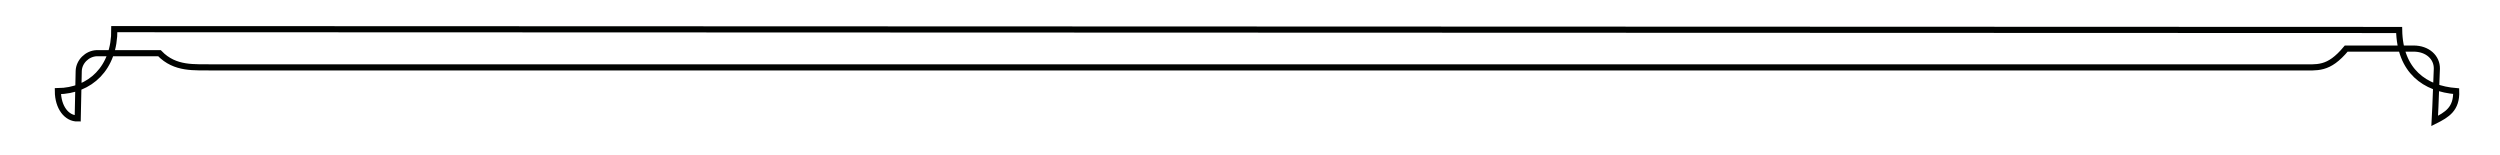 <?xml version="1.0" encoding="UTF-8" standalone="no"?>
<!-- Created with Inkscape (http://www.inkscape.org/) -->

<svg
   xmlns:dc="http://purl.org/dc/elements/1.1/"
   xmlns:cc="http://creativecommons.org/ns#"
   xmlns:rdf="http://www.w3.org/1999/02/22-rdf-syntax-ns#"
   xmlns:svg="http://www.w3.org/2000/svg"
   xmlns="http://www.w3.org/2000/svg"
   xmlns:sodipodi="http://sodipodi.sourceforge.net/DTD/sodipodi-0.dtd"
   xmlns:inkscape="http://www.inkscape.org/namespaces/inkscape"
   version="1.1"
   id="svg866"
   width="1631"
   height="101"
   viewBox="0 0 1631 101"
   sodipodi:docname="classheader.svg"
   inkscape:version="0.92.2 2405546, 2018-03-11">
  <defs
     id="defs870" />
  <sodipodi:namedview
     pagecolor="#ffffff"
     bordercolor="#666666"
     borderopacity="1"
     objecttolerance="10"
     gridtolerance="10"
     guidetolerance="10"
     inkscape:pageopacity="0"
     inkscape:pageshadow="2"
     inkscape:window-width="1920"
     inkscape:window-height="1011"
     id="namedview868"
     showgrid="false"
     inkscape:zoom="8"
     inkscape:cx="1536.102"
     inkscape:cy="65.000503"
     inkscape:window-x="0"
     inkscape:window-y="27"
     inkscape:window-maximized="1"
     inkscape:current-layer="svg866" />
  <path
     style="fill:none;stroke:#000200;stroke-width:4;stroke-linecap:butt;stroke-linejoin:miter;stroke-miterlimit:4;stroke-dasharray:none;stroke-opacity:1"
     d="M 50.699,77.269 C 43.516,77.419 37.806,70.088 37.755,59.47 58.581,59.226 74.862,44.629 74.588,19.019 L 1565.199,19.558 c 0.469,26.939 16.909,38.314 37.215,39.912 0.413,11.558 -5.926,15.365 -14.023,19.417 0,0 0.707,-12.789 1.414,-34.003 0.171,-7.339 -6.001,-13.237 -15.312,-13.191 h -43.813 c -11.734,14.089 -18.682,12.184 -30.655,12.27 H 138.593 C 127.015,43.731 114.29,45.386 104.037,34.704 H 62.933 c -6.11,0.328 -11.346,5.478 -11.581,11.581 z"
     id="path1419"
     inkscape:connector-curvature="0"
     sodipodi:nodetypes="ccccccccccccccc" />
</svg>
